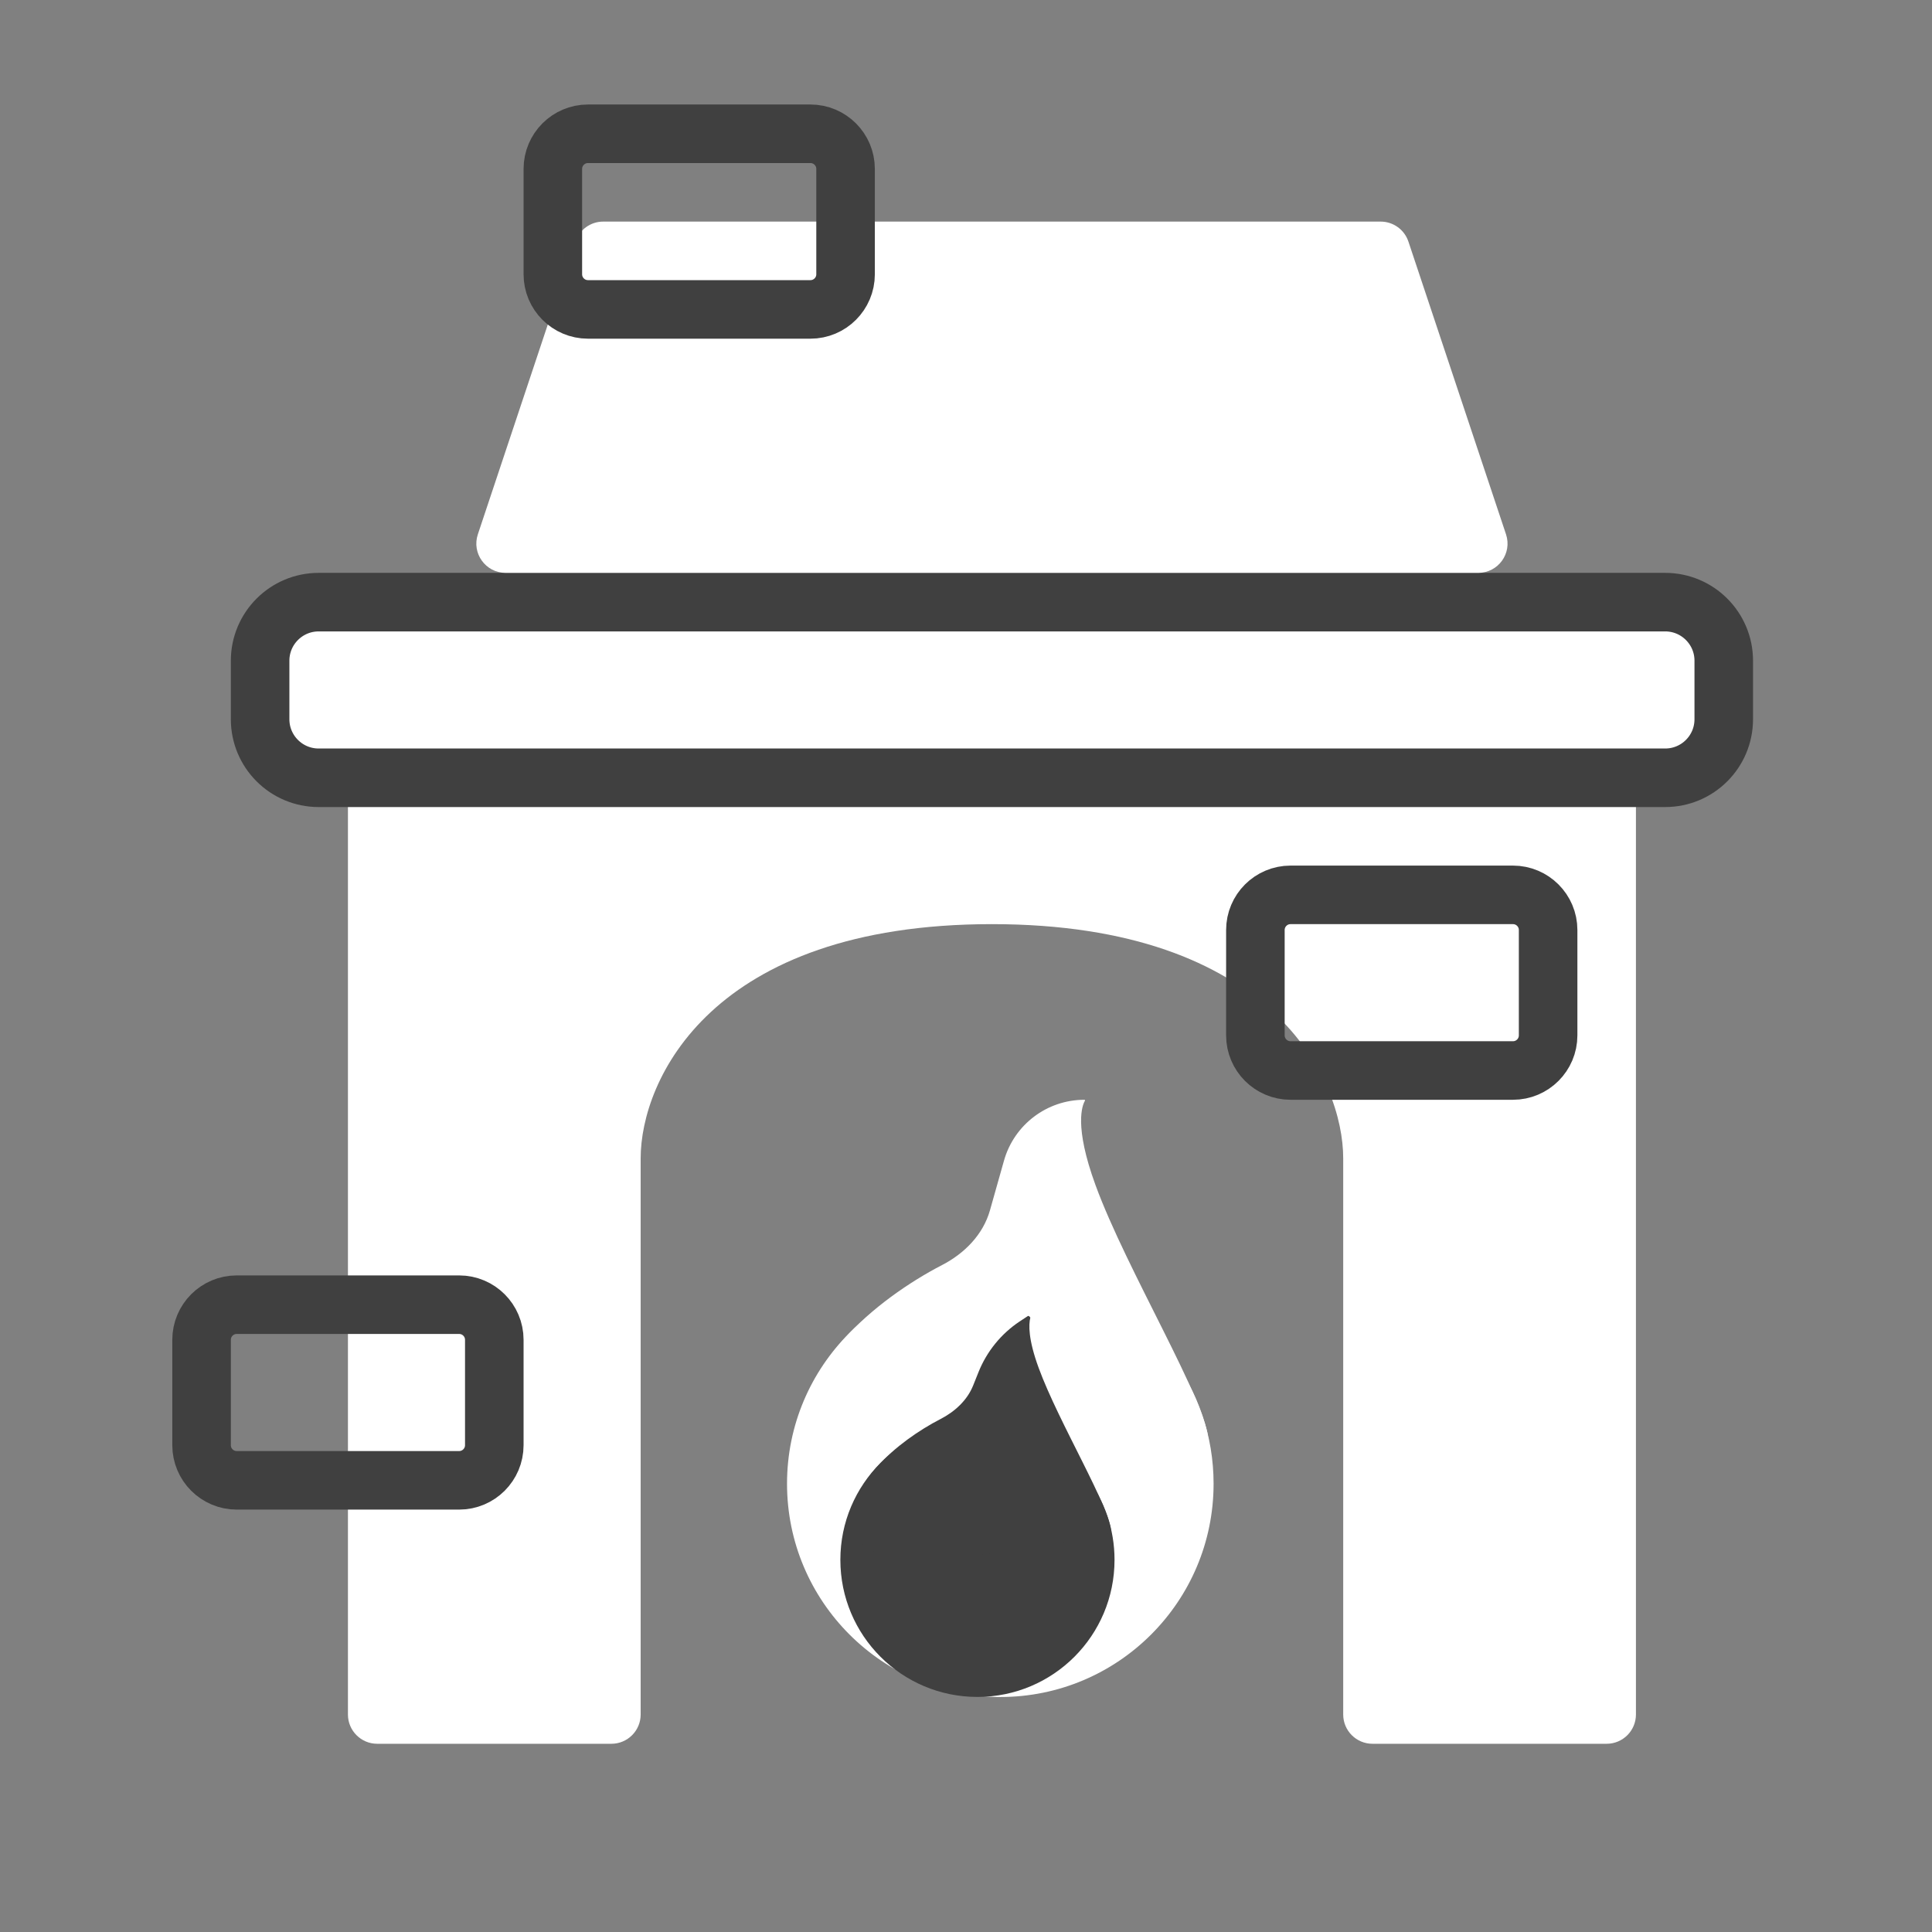 <svg width="33" height="33" viewBox="0 0 33 33" fill="none" xmlns="http://www.w3.org/2000/svg">
<rect x="0" y="0" width="33" height="33" fill="#808080" stroke="none"/>
<path d="M20.729 25.343C20.729 27.355 19.098 28.986 17.086 28.986C15.074 28.986 13.443 27.355 13.443 25.343C13.443 23.331 15.074 21.7 17.086 21.7C18.277 21.7 19.335 22.272 20 23.157C20.458 23.766 20.729 24.523 20.729 25.343Z" fill="white"/>
<path d="M18.712 20.242C19.244 21.699 20.639 23.982 20.639 24.613C18.575 25.099 14.123 25.878 13.807 24.613C13.505 23.402 14.964 22.191 16.093 21.607C16.474 21.41 16.792 21.088 16.909 20.674L17.149 19.824C17.323 19.209 17.884 18.785 18.523 18.785C18.531 18.785 18.536 18.795 18.532 18.801C18.487 18.876 18.341 19.229 18.712 20.242Z" fill="white"/>
<path d="M19.037 26.643C19.037 27.938 17.989 28.985 16.696 28.985C15.402 28.985 14.354 27.938 14.354 26.643C14.354 25.351 15.402 24.302 16.696 24.302C17.462 24.302 18.142 24.669 18.569 25.238C18.863 25.631 19.037 26.116 19.037 26.643Z" fill="#404040"/>
<path d="M17.741 23.364C18.083 24.301 18.98 25.769 18.98 26.175C17.653 26.487 14.791 26.987 14.588 26.175C14.393 25.394 15.337 24.613 16.063 24.239C16.308 24.113 16.521 23.919 16.623 23.663L16.714 23.436C16.855 23.084 17.099 22.783 17.414 22.573L17.558 22.478C17.569 22.47 17.601 22.497 17.598 22.51C17.57 22.624 17.561 22.874 17.741 23.364Z" fill="#404040"/>
<path d="M6.443 29.785H10.443C10.719 29.785 10.943 29.561 10.943 29.285V19.785C10.943 18.452 12.143 15.785 16.943 15.785C21.743 15.785 22.943 18.452 22.943 19.785V29.285C22.943 29.561 23.167 29.785 23.443 29.785H27.443C27.719 29.785 27.943 29.561 27.943 29.285V11.785H5.943V29.285C5.943 29.561 6.167 29.785 6.443 29.785Z" fill="white"/>
<path d="M28.443 10.285H5.443C4.891 10.285 4.443 10.733 4.443 11.285V12.285C4.443 12.838 4.891 13.285 5.443 13.285H28.443C28.995 13.285 29.443 12.838 29.443 12.285V11.285C29.443 10.733 28.995 10.285 28.443 10.285Z" fill="white" stroke="#404040"/>
<path d="M25.843 15.285H22.043C21.712 15.285 21.443 15.554 21.443 15.885V17.685C21.443 18.016 21.712 18.285 22.043 18.285H25.843C26.174 18.285 26.443 18.016 26.443 17.685V15.885C26.443 15.554 26.174 15.285 25.843 15.285Z" stroke="#404040"/>
<path d="M7.843 22.285H4.043C3.712 22.285 3.443 22.554 3.443 22.885V24.685C3.443 25.016 3.712 25.285 4.043 25.285H7.843C8.174 25.285 8.443 25.016 8.443 24.685V22.885C8.443 22.554 8.174 22.285 7.843 22.285Z" stroke="#404040"/>
<path d="M25.249 9.785H8.637C8.295 9.785 8.054 9.451 8.162 9.127L9.829 4.127C9.897 3.923 10.088 3.785 10.303 3.785H23.583C23.798 3.785 23.989 3.923 24.057 4.127L25.724 9.127C25.832 9.451 25.591 9.785 25.249 9.785Z" fill="white"/>
<path d="M13.843 2.285H10.043C9.712 2.285 9.443 2.554 9.443 2.885V4.685C9.443 5.016 9.712 5.285 10.043 5.285H13.843C14.174 5.285 14.443 5.016 14.443 4.685V2.885C14.443 2.554 14.174 2.285 13.843 2.285Z" stroke="#404040"/>
</svg>
